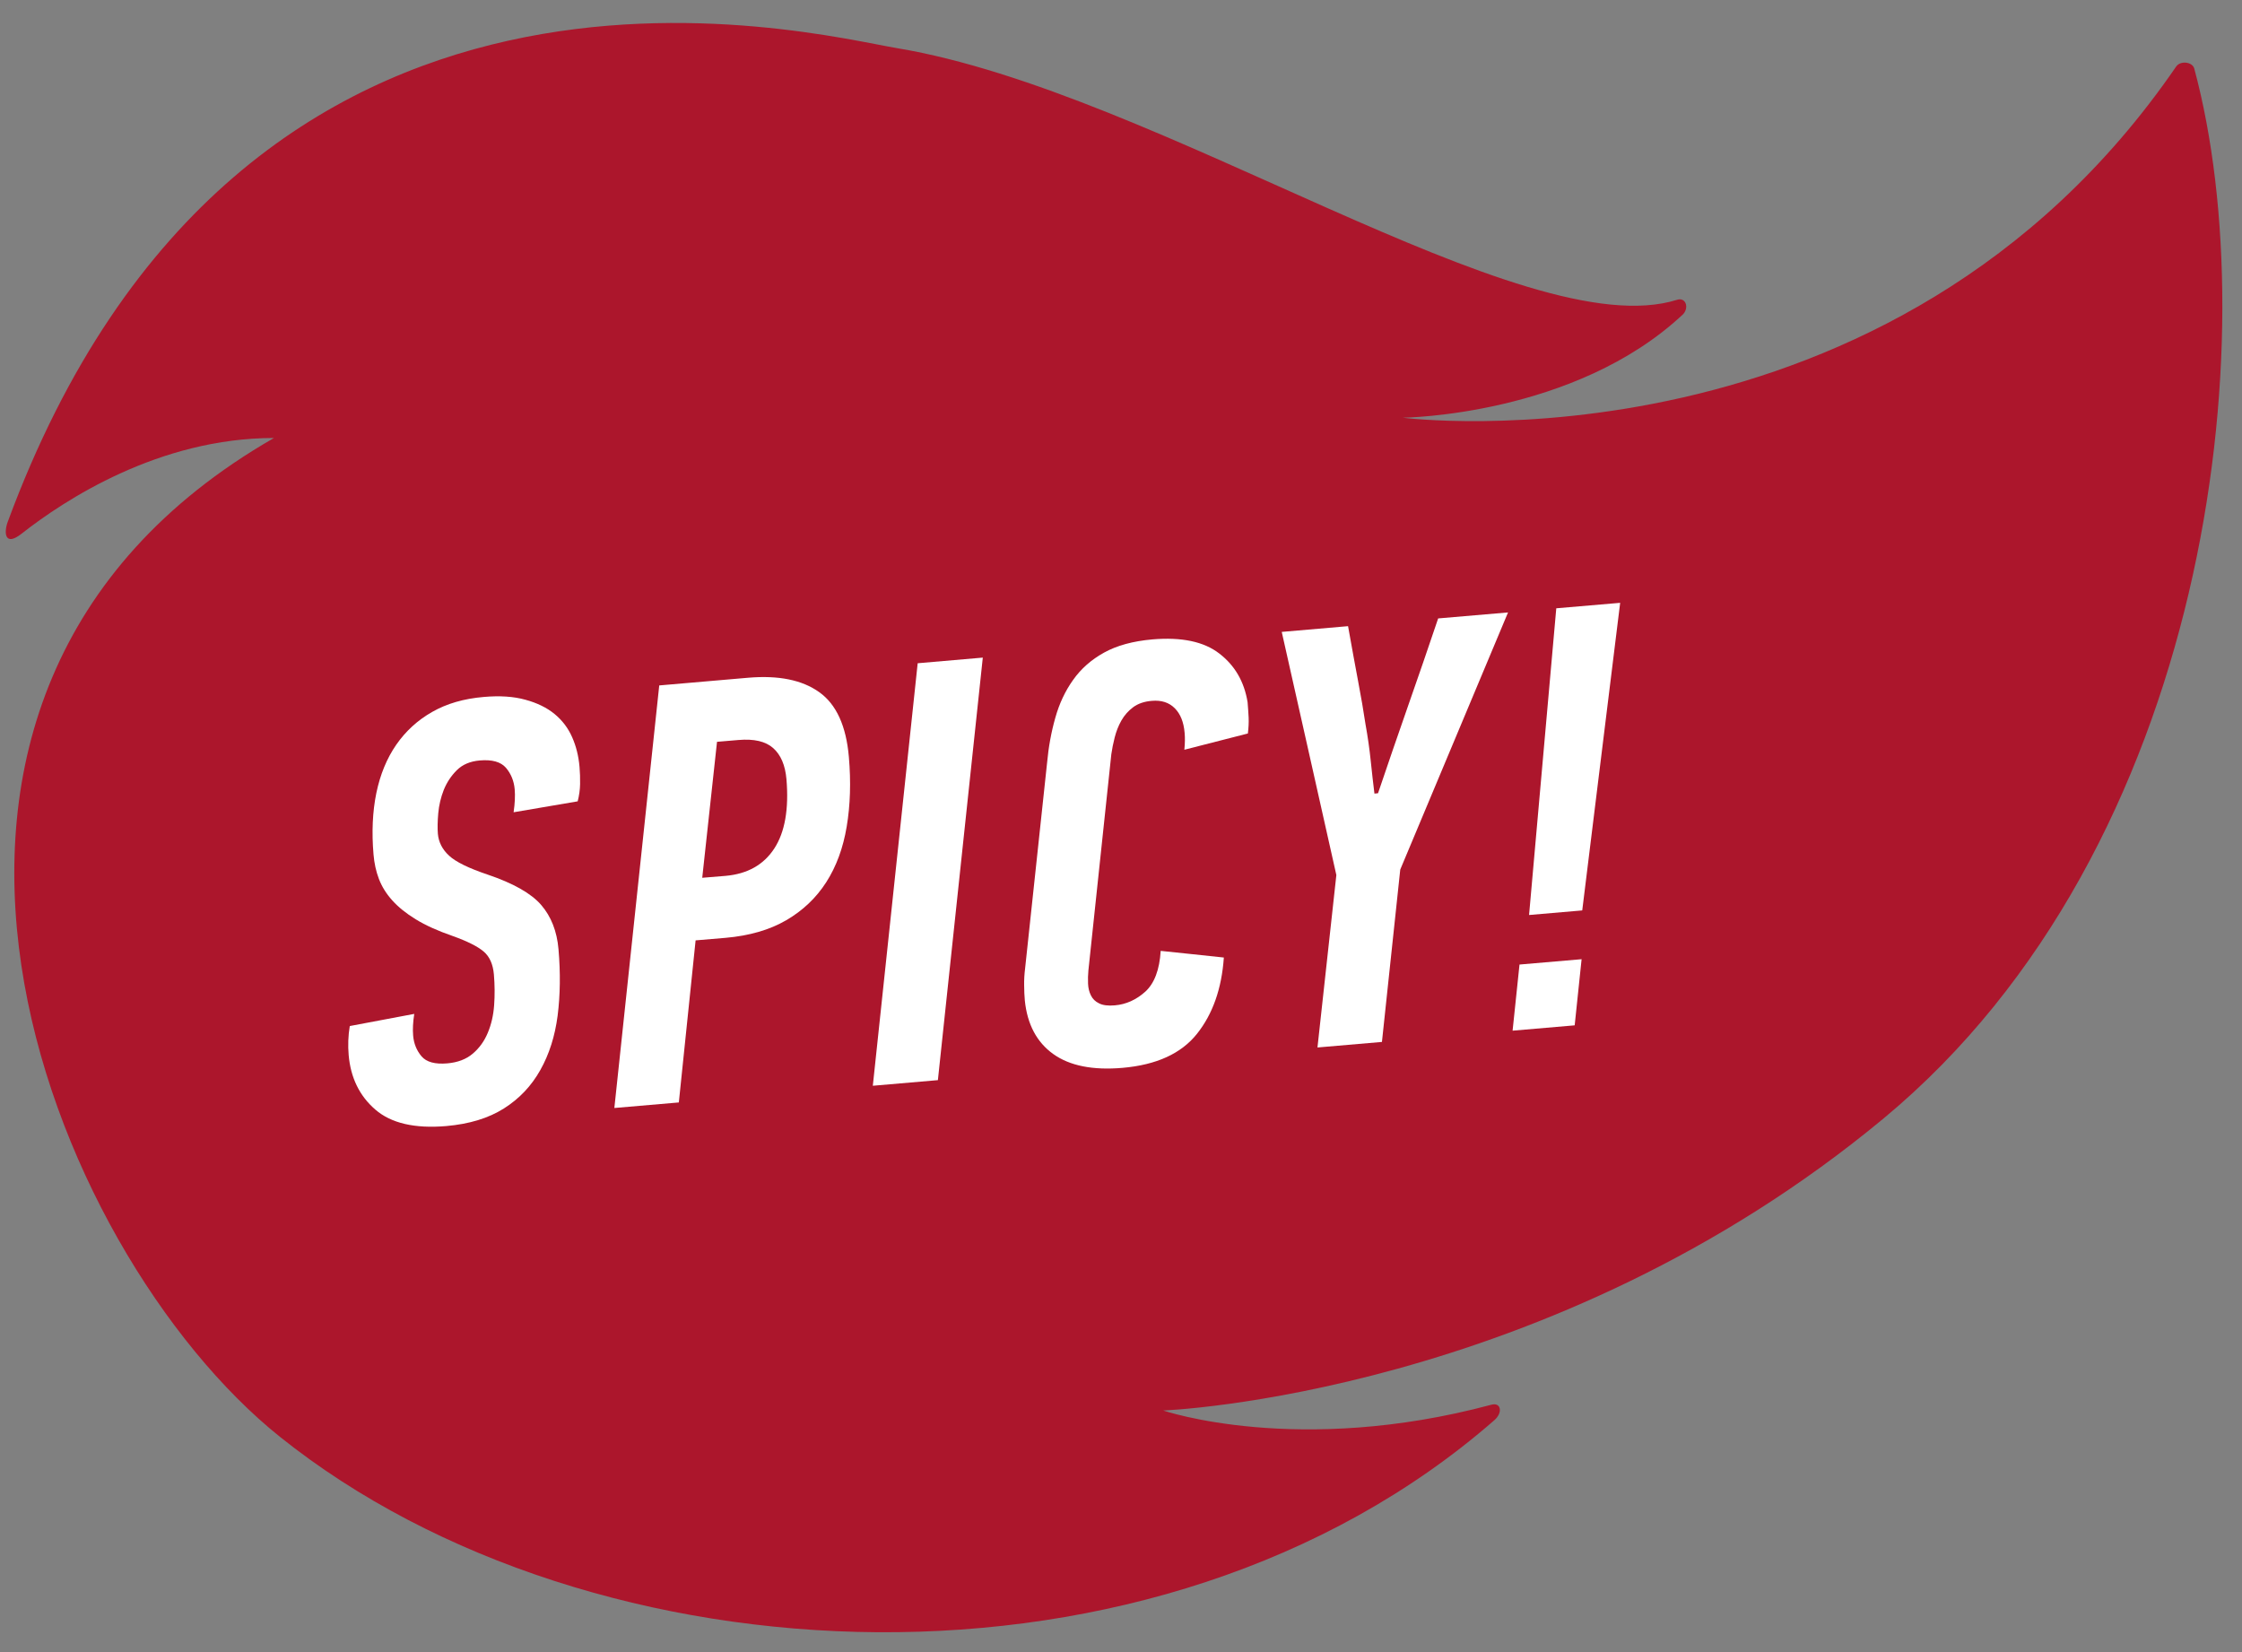 <svg width="95px" height="70px" viewBox="0 0 95 70" version="1.1" xmlns="http://www.w3.org/2000/svg" xmlns:xlink="http://www.w3.org/1999/xlink">
    <rect x="0" y="0" width="95" height="70" fill="#808080" stroke="none"/>
    <defs></defs>
    <g id="Page-1___YpNSHYiP" stroke="none" stroke-width="1" fill="none" fill-rule="evenodd">
        <g id="Artboard-4___YpNSHYiP" transform="translate(-93, -258)">
            <g id="Group-6___YpNSHYiP" transform="translate(93, 258)">
                <path d="M92.212,2.817 C80.168,20.373 59.437,17.698 59.437,17.698 C59.437,17.698 66.73,17.63 71.325,13.307 C71.579,13.019 71.424,12.589 71.066,12.701 C64.603,14.74 49.106,3.89 38.019,2.042 C34.334,1.427 10.3,-4.876 0.331,22.102 C0.154,22.575 0.205,23.169 0.905,22.62 C2.741,21.176 6.745,18.558 11.608,18.558 C-7.489,29.527 2.074,53.05 11.866,60.882 C25.066,71.442 49.044,72.627 63.316,60.178 C63.693,59.849 63.6,59.409 63.197,59.518 C54.992,61.718 49.288,59.763 49.288,59.763 C49.288,59.763 65.632,59.162 79.826,47.378 C93.662,35.887 96.055,14.343 92.978,2.907 C92.898,2.612 92.388,2.563 92.212,2.817" id="Fill-7___YpNSHYiP" fill="#AC162C"></path>
                <path d="M17.553,42.959 C17.499,43.304 17.483,43.61 17.506,43.88 C17.535,44.218 17.654,44.511 17.861,44.756 C18.069,45.001 18.435,45.101 18.957,45.055 C19.395,45.017 19.755,44.88 20.031,44.645 C20.309,44.409 20.522,44.115 20.668,43.762 C20.817,43.409 20.907,43.019 20.938,42.591 C20.969,42.165 20.965,41.731 20.928,41.291 C20.891,40.855 20.745,40.527 20.487,40.311 C20.231,40.096 19.795,39.878 19.181,39.659 C18.552,39.441 18.03,39.207 17.617,38.952 C17.205,38.7 16.873,38.431 16.619,38.147 C16.363,37.862 16.177,37.56 16.055,37.239 C15.934,36.92 15.857,36.573 15.827,36.202 C15.746,35.256 15.786,34.389 15.946,33.604 C16.109,32.818 16.39,32.134 16.79,31.555 C17.191,30.978 17.698,30.513 18.314,30.164 C18.93,29.812 19.658,29.601 20.503,29.53 C21.177,29.471 21.761,29.509 22.258,29.647 C22.754,29.781 23.167,29.981 23.497,30.251 C23.824,30.521 24.074,30.848 24.244,31.236 C24.413,31.619 24.517,32.037 24.556,32.493 C24.576,32.729 24.585,32.97 24.58,33.218 C24.576,33.465 24.54,33.709 24.478,33.953 L21.763,34.416 C21.818,34.037 21.833,33.714 21.809,33.442 C21.778,33.088 21.654,32.786 21.438,32.531 C21.22,32.28 20.85,32.175 20.327,32.221 C19.923,32.256 19.598,32.393 19.355,32.635 C19.113,32.877 18.929,33.157 18.803,33.47 C18.678,33.79 18.6,34.119 18.57,34.46 C18.54,34.804 18.535,35.092 18.554,35.329 C18.585,35.682 18.743,35.993 19.03,36.256 C19.314,36.521 19.862,36.787 20.666,37.058 C21.749,37.424 22.506,37.852 22.931,38.343 C23.354,38.833 23.6,39.458 23.665,40.218 C23.753,41.229 23.738,42.17 23.628,43.037 C23.515,43.903 23.271,44.671 22.894,45.34 C22.518,46.011 22.006,46.552 21.352,46.966 C20.7,47.378 19.885,47.627 18.907,47.712 C17.573,47.825 16.571,47.593 15.903,47.013 C15.233,46.435 14.857,45.661 14.774,44.702 C14.74,44.298 14.752,43.888 14.821,43.474 L17.553,42.959 Z" id="Fill-52___YpNSHYiP" fill="#FFFFFF"></path>
                <path d="M30.382,31.431 L29.756,37.192 L30.743,37.111 C31.67,37.029 32.358,36.644 32.809,35.951 C33.26,35.259 33.431,34.278 33.324,33.012 C33.272,32.422 33.086,31.985 32.763,31.698 C32.442,31.411 31.95,31.297 31.292,31.354 L30.382,31.431 Z M31.705,28.716 C32.986,28.607 33.989,28.809 34.713,29.327 C35.437,29.841 35.856,30.757 35.969,32.072 C36.061,33.133 36.029,34.121 35.877,35.023 C35.727,35.927 35.438,36.714 35.01,37.38 C34.583,38.045 34.017,38.583 33.313,38.992 C32.609,39.401 31.752,39.649 30.74,39.737 L29.475,39.844 L28.764,46.711 L26.032,46.946 L27.934,29.042 L31.705,28.716 Z" id="Fill-54___YpNSHYiP" fill="#FFFFFF"></path>
                <polygon id="Fill-56___YpNSHYiP" fill="#FFFFFF" points="36.984 46.004 38.885 28.102 41.644 27.863 39.741 45.766"></polygon>
                <path d="M48.838,27.091 C50.069,26.988 51.013,27.183 51.668,27.692 C52.323,28.195 52.722,28.881 52.864,29.752 C52.883,29.974 52.897,30.192 52.908,30.401 C52.917,30.613 52.906,30.837 52.876,31.078 L50.185,31.767 C50.212,31.494 50.215,31.256 50.196,31.052 C50.158,30.596 50.019,30.248 49.776,30.006 C49.535,29.765 49.213,29.66 48.807,29.695 C48.486,29.721 48.224,29.811 48.015,29.965 C47.807,30.12 47.642,30.308 47.515,30.532 C47.389,30.753 47.298,30.992 47.233,31.244 C47.168,31.497 47.122,31.735 47.09,31.956 L46.119,41.114 C46.101,41.303 46.096,41.489 46.104,41.675 C46.111,41.862 46.151,42.029 46.225,42.175 C46.295,42.322 46.411,42.437 46.573,42.514 C46.729,42.594 46.954,42.623 47.24,42.597 C47.712,42.557 48.144,42.364 48.53,42.017 C48.914,41.666 49.132,41.093 49.182,40.289 C49.629,40.337 50.074,40.383 50.521,40.429 C50.967,40.475 51.412,40.526 51.858,40.571 C51.767,41.883 51.389,42.962 50.722,43.8 C50.054,44.641 49.002,45.12 47.57,45.245 C46.306,45.355 45.324,45.158 44.627,44.658 C43.929,44.157 43.529,43.401 43.425,42.392 C43.408,42.188 43.396,41.972 43.396,41.742 C43.392,41.513 43.406,41.279 43.436,41.038 L44.368,32.321 C44.429,31.651 44.545,31.015 44.716,30.415 C44.884,29.814 45.135,29.279 45.469,28.811 C45.802,28.338 46.24,27.951 46.783,27.651 C47.327,27.349 48.011,27.163 48.838,27.091" id="Fill-58___YpNSHYiP" fill="#FFFFFF"></path>
                <path d="M58.391,33.61 C58.81,32.368 59.236,31.134 59.665,29.906 C60.096,28.68 60.519,27.447 60.939,26.203 L63.9,25.949 L59.333,36.843 L58.557,44.147 L55.825,44.382 L56.625,37.076 C56.24,35.359 55.853,33.641 55.469,31.924 C55.082,30.21 54.696,28.492 54.311,26.774 L57.121,26.531 C57.282,27.434 57.426,28.219 57.55,28.879 C57.676,29.54 57.778,30.135 57.858,30.673 C57.955,31.211 58.029,31.726 58.08,32.222 C58.131,32.718 58.185,33.186 58.239,33.625 L58.391,33.61 Z" id="Fill-60___YpNSHYiP" fill="#FFFFFF"></path>
                <path d="M67.044,38.575 L64.791,38.769 L65.944,25.774 L68.651,25.542 L67.044,38.575 Z M64.093,43.67 L64.386,40.868 L67.017,40.642 L66.724,43.444 L64.093,43.67 Z" id="Fill-62___YpNSHYiP" fill="#FFFFFF"></path>
            </g>
        </g>
    </g>
</svg>